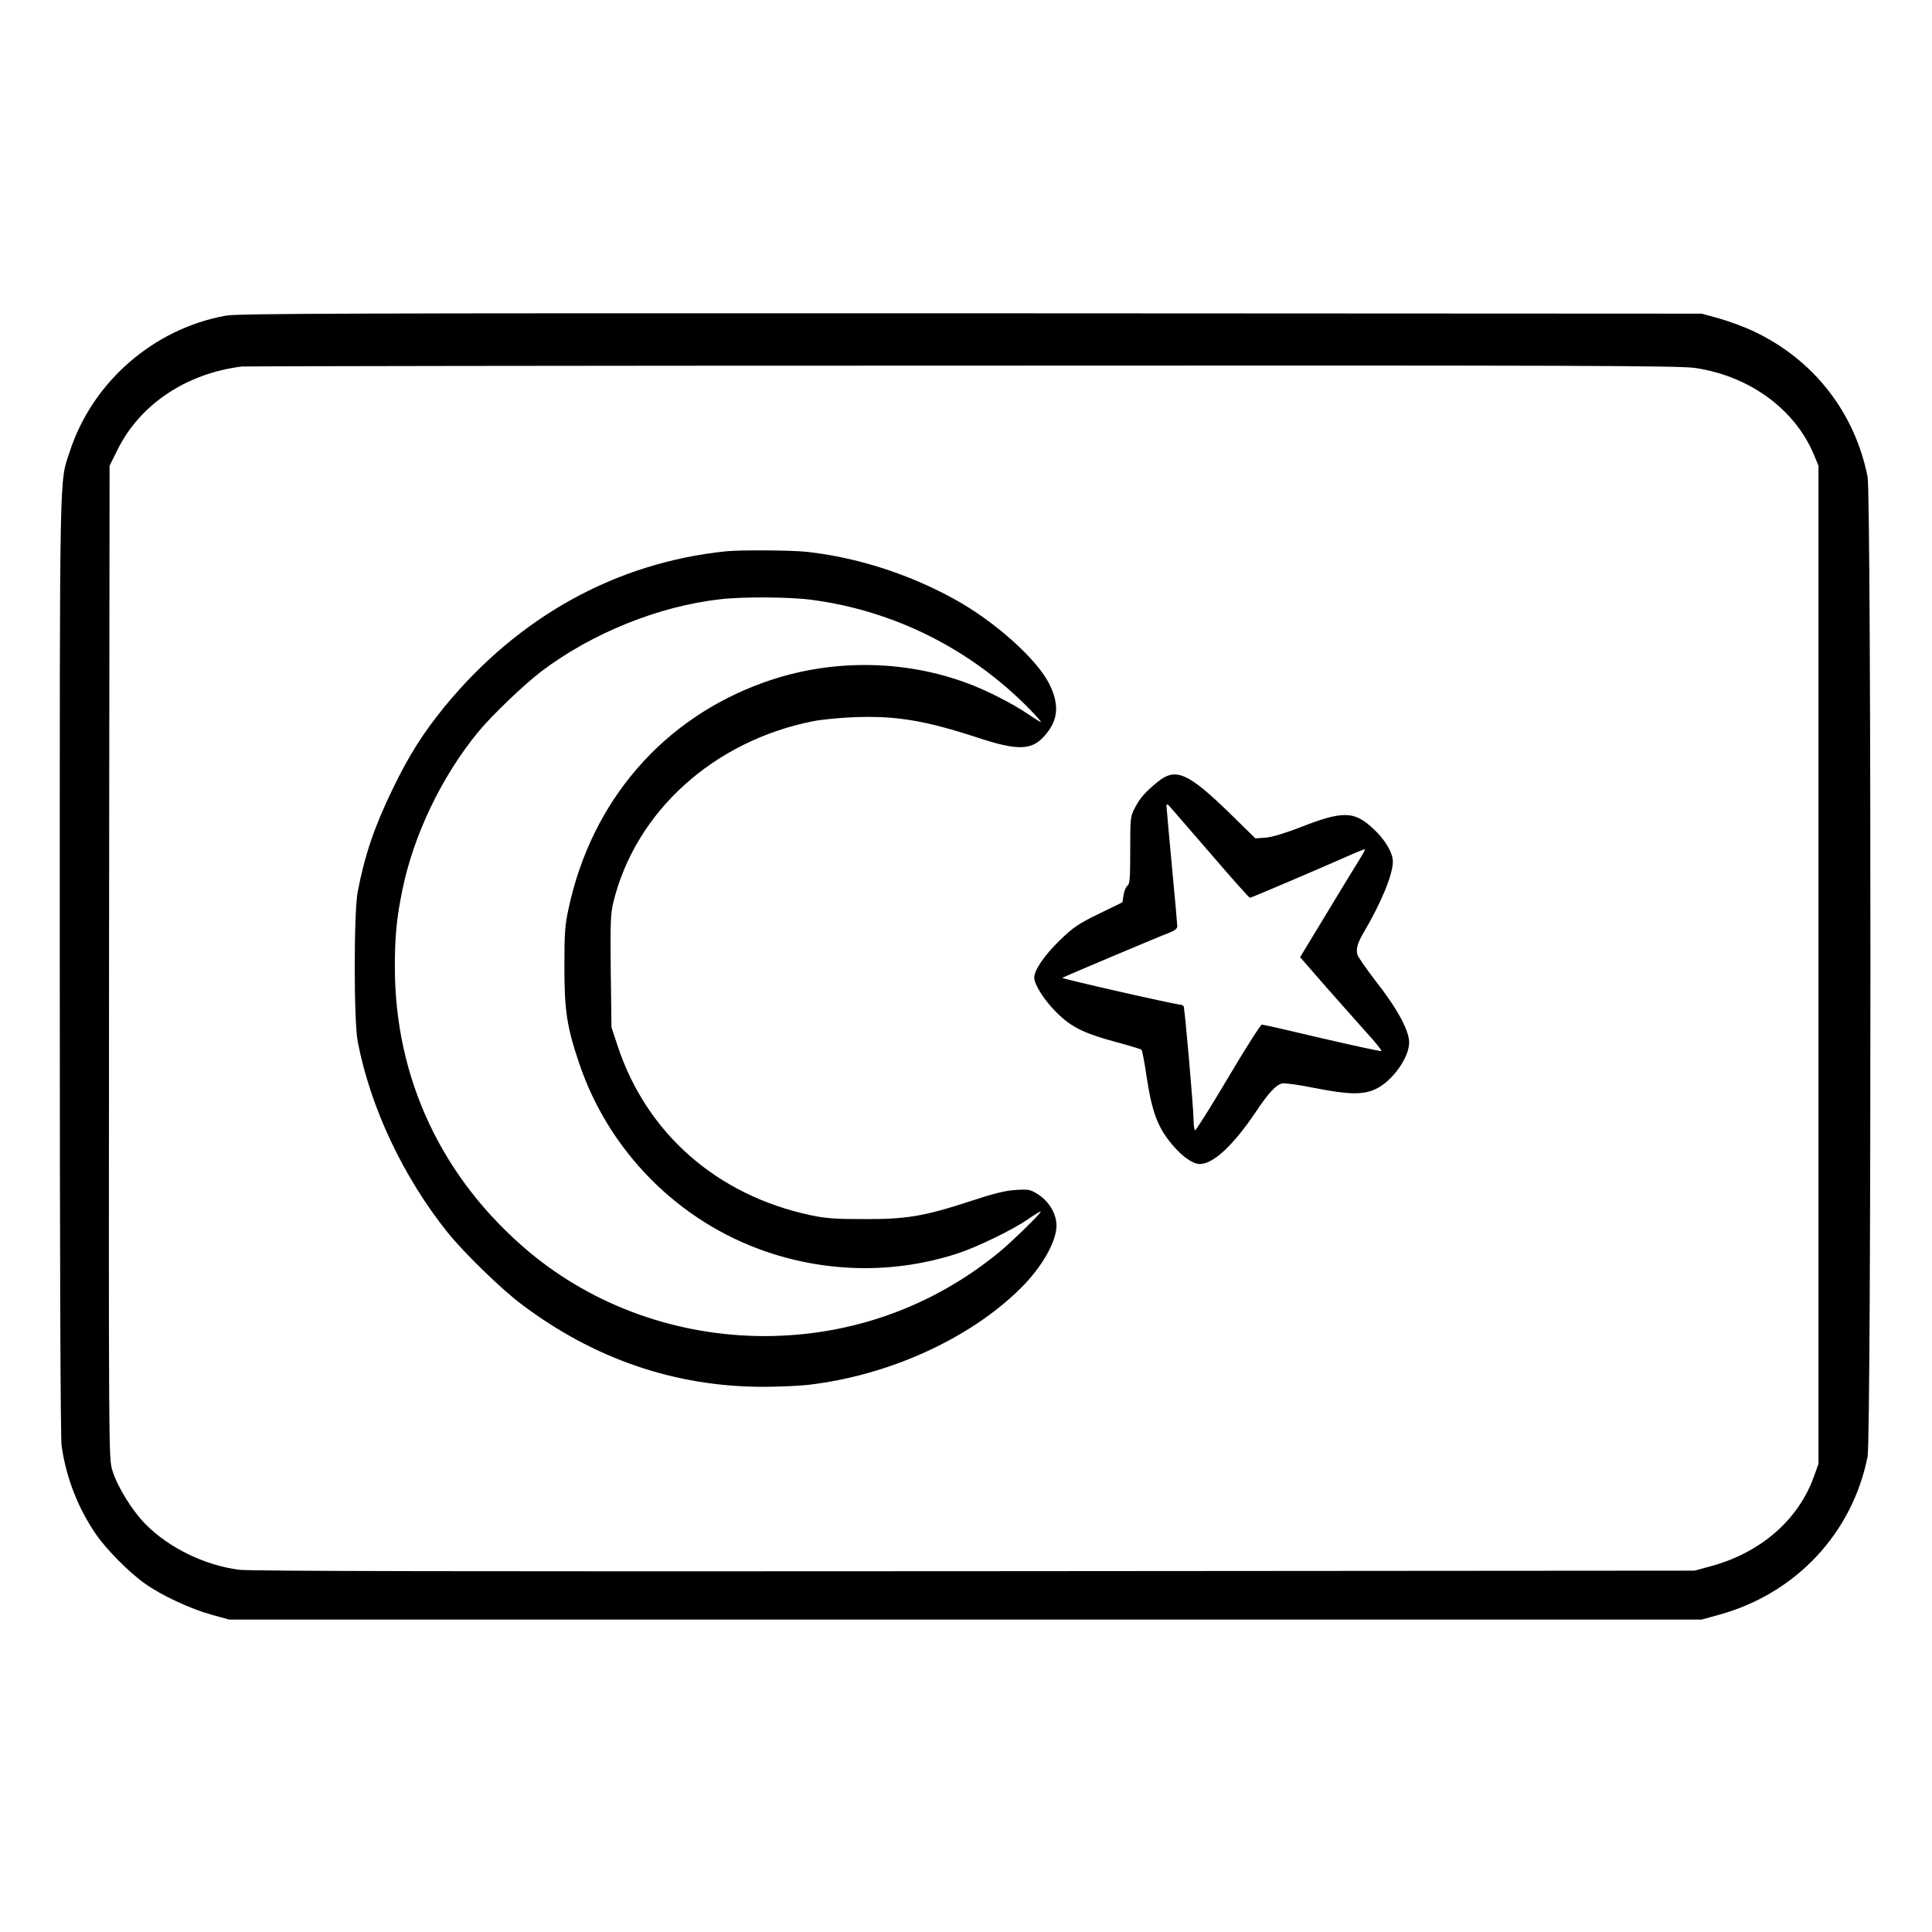 <?xml version="1.0" standalone="no"?>
<!DOCTYPE svg PUBLIC "-//W3C//DTD SVG 20010904//EN"
 "http://www.w3.org/TR/2001/REC-SVG-20010904/DTD/svg10.dtd">
<svg version="1.0" xmlns="http://www.w3.org/2000/svg"
 width="2048pt" height="2048pt" viewBox="0 0 2048 2048"
 preserveAspectRatio="xMidYMid meet">
<g transform="translate(0,2048) scale(0.192,-0.192)"
fill="#000000" stroke="none">
<path d="M1247 8924 c-399 -72 -737 -366 -862 -751 -58 -176 -55 -35 -55
-2838 0 -1657 4 -2605 10 -2650 25 -177 91 -345 189 -488 61 -88 184 -212 272
-274 91 -65 251 -139 366 -171 l98 -27 4065 0 4065 0 98 27 c422 117 734 449
818 873 21 105 21 5305 0 5410 -71 355 -298 646 -626 801 -52 25 -138 57 -192
72 l-98 27 -4035 2 c-3449 1 -4046 -1 -4113 -13z m8113 -289 c301 -45 552
-229 656 -482 l24 -58 0 -2755 0 -2755 -24 -67 c-85 -240 -291 -421 -565 -497
l-96 -26 -3975 -3 c-2815 -2 -4000 0 -4060 8 -188 24 -386 120 -515 250 -76
77 -158 209 -185 300 -20 64 -20 95 -18 2805 l3 2740 42 85 c124 253 380 425
688 463 17 2 1808 5 3980 5 3391 2 3964 0 4045 -13z M4010 7623 c-607 -62
-1145 -359 -1554 -856 -118 -145 -197 -268 -286 -452 -102 -210 -156 -368
-195 -571 -22 -113 -22 -715 0 -828 70 -364 251 -748 498 -1056 91 -112 290
-306 402 -391 402 -305 853 -459 1338 -459 84 0 193 5 242 10 447 50 898 254
1181 535 117 116 198 259 197 347 -1 64 -41 131 -101 170 -44 28 -52 29 -122
25 -56 -3 -119 -18 -246 -60 -263 -86 -359 -102 -594 -101 -161 0 -213 4 -297
22 -517 111 -905 453 -1064 937 l-33 100 -4 309 c-3 268 -1 318 14 380 122
501 553 892 1104 1001 47 9 148 19 225 22 231 9 392 -18 680 -112 221 -73 300
-72 370 7 78 86 86 172 28 289 -69 138 -303 347 -526 469 -251 138 -534 229
-812 260 -84 9 -366 11 -445 3z m471 -268 c456 -60 879 -272 1204 -604 38 -39
66 -71 62 -71 -4 0 -37 21 -74 46 -77 53 -227 130 -328 167 -356 134 -764 136
-1125 7 -559 -199 -954 -655 -1081 -1250 -20 -91 -23 -134 -23 -320 0 -241 13
-330 80 -529 163 -489 549 -879 1035 -1045 346 -118 716 -121 1058 -9 105 34
302 130 385 187 37 26 70 46 72 43 5 -5 -160 -167 -231 -225 -368 -301 -816
-461 -1292 -462 -481 0 -943 165 -1302 465 -480 403 -741 956 -741 1573 0 171
10 273 42 427 62 302 215 622 416 868 78 95 258 267 355 340 279 210 646 357
982 395 126 15 389 13 506 -3z M6393 6351 c-67 -54 -98 -88 -127 -144 -25 -47
-26 -54 -26 -234 0 -157 -2 -188 -16 -197 -8 -7 -18 -30 -21 -51 l-6 -40 -129
-63 c-113 -55 -140 -73 -214 -144 -86 -83 -144 -167 -144 -209 0 -38 56 -126
124 -193 79 -79 151 -115 326 -162 74 -20 138 -39 142 -43 4 -3 17 -69 28
-146 31 -204 63 -286 147 -384 52 -61 110 -101 147 -101 75 0 185 103 311 290
70 105 110 147 144 155 15 3 95 -8 178 -25 187 -37 269 -39 338 -6 91 42 185
173 185 257 0 66 -65 186 -180 333 -55 71 -103 140 -106 153 -8 32 1 64 37
125 95 161 159 317 159 387 0 50 -43 123 -110 184 -104 97 -167 98 -404 5 -83
-32 -152 -53 -188 -56 l-57 -4 -148 145 c-224 217 -292 247 -390 168z m300
-408 c110 -128 203 -233 208 -233 7 0 352 147 538 229 51 23 95 40 97 39 2 -2
-14 -31 -34 -63 -21 -33 -102 -166 -181 -297 l-143 -236 143 -164 c79 -89 181
-205 227 -256 47 -51 82 -95 79 -98 -3 -3 -150 29 -327 70 -176 42 -326 76
-333 76 -7 0 -91 -132 -187 -294 -96 -162 -178 -292 -182 -290 -4 3 -8 26 -8
52 0 68 -49 622 -55 633 -4 5 -12 9 -18 9 -22 -1 -657 143 -652 148 4 4 520
222 593 250 26 10 42 23 42 33 0 9 -13 159 -30 334 -16 175 -30 325 -30 334 1
11 8 8 26 -14 15 -16 116 -135 227 -262z"/>
</g>
</svg>
